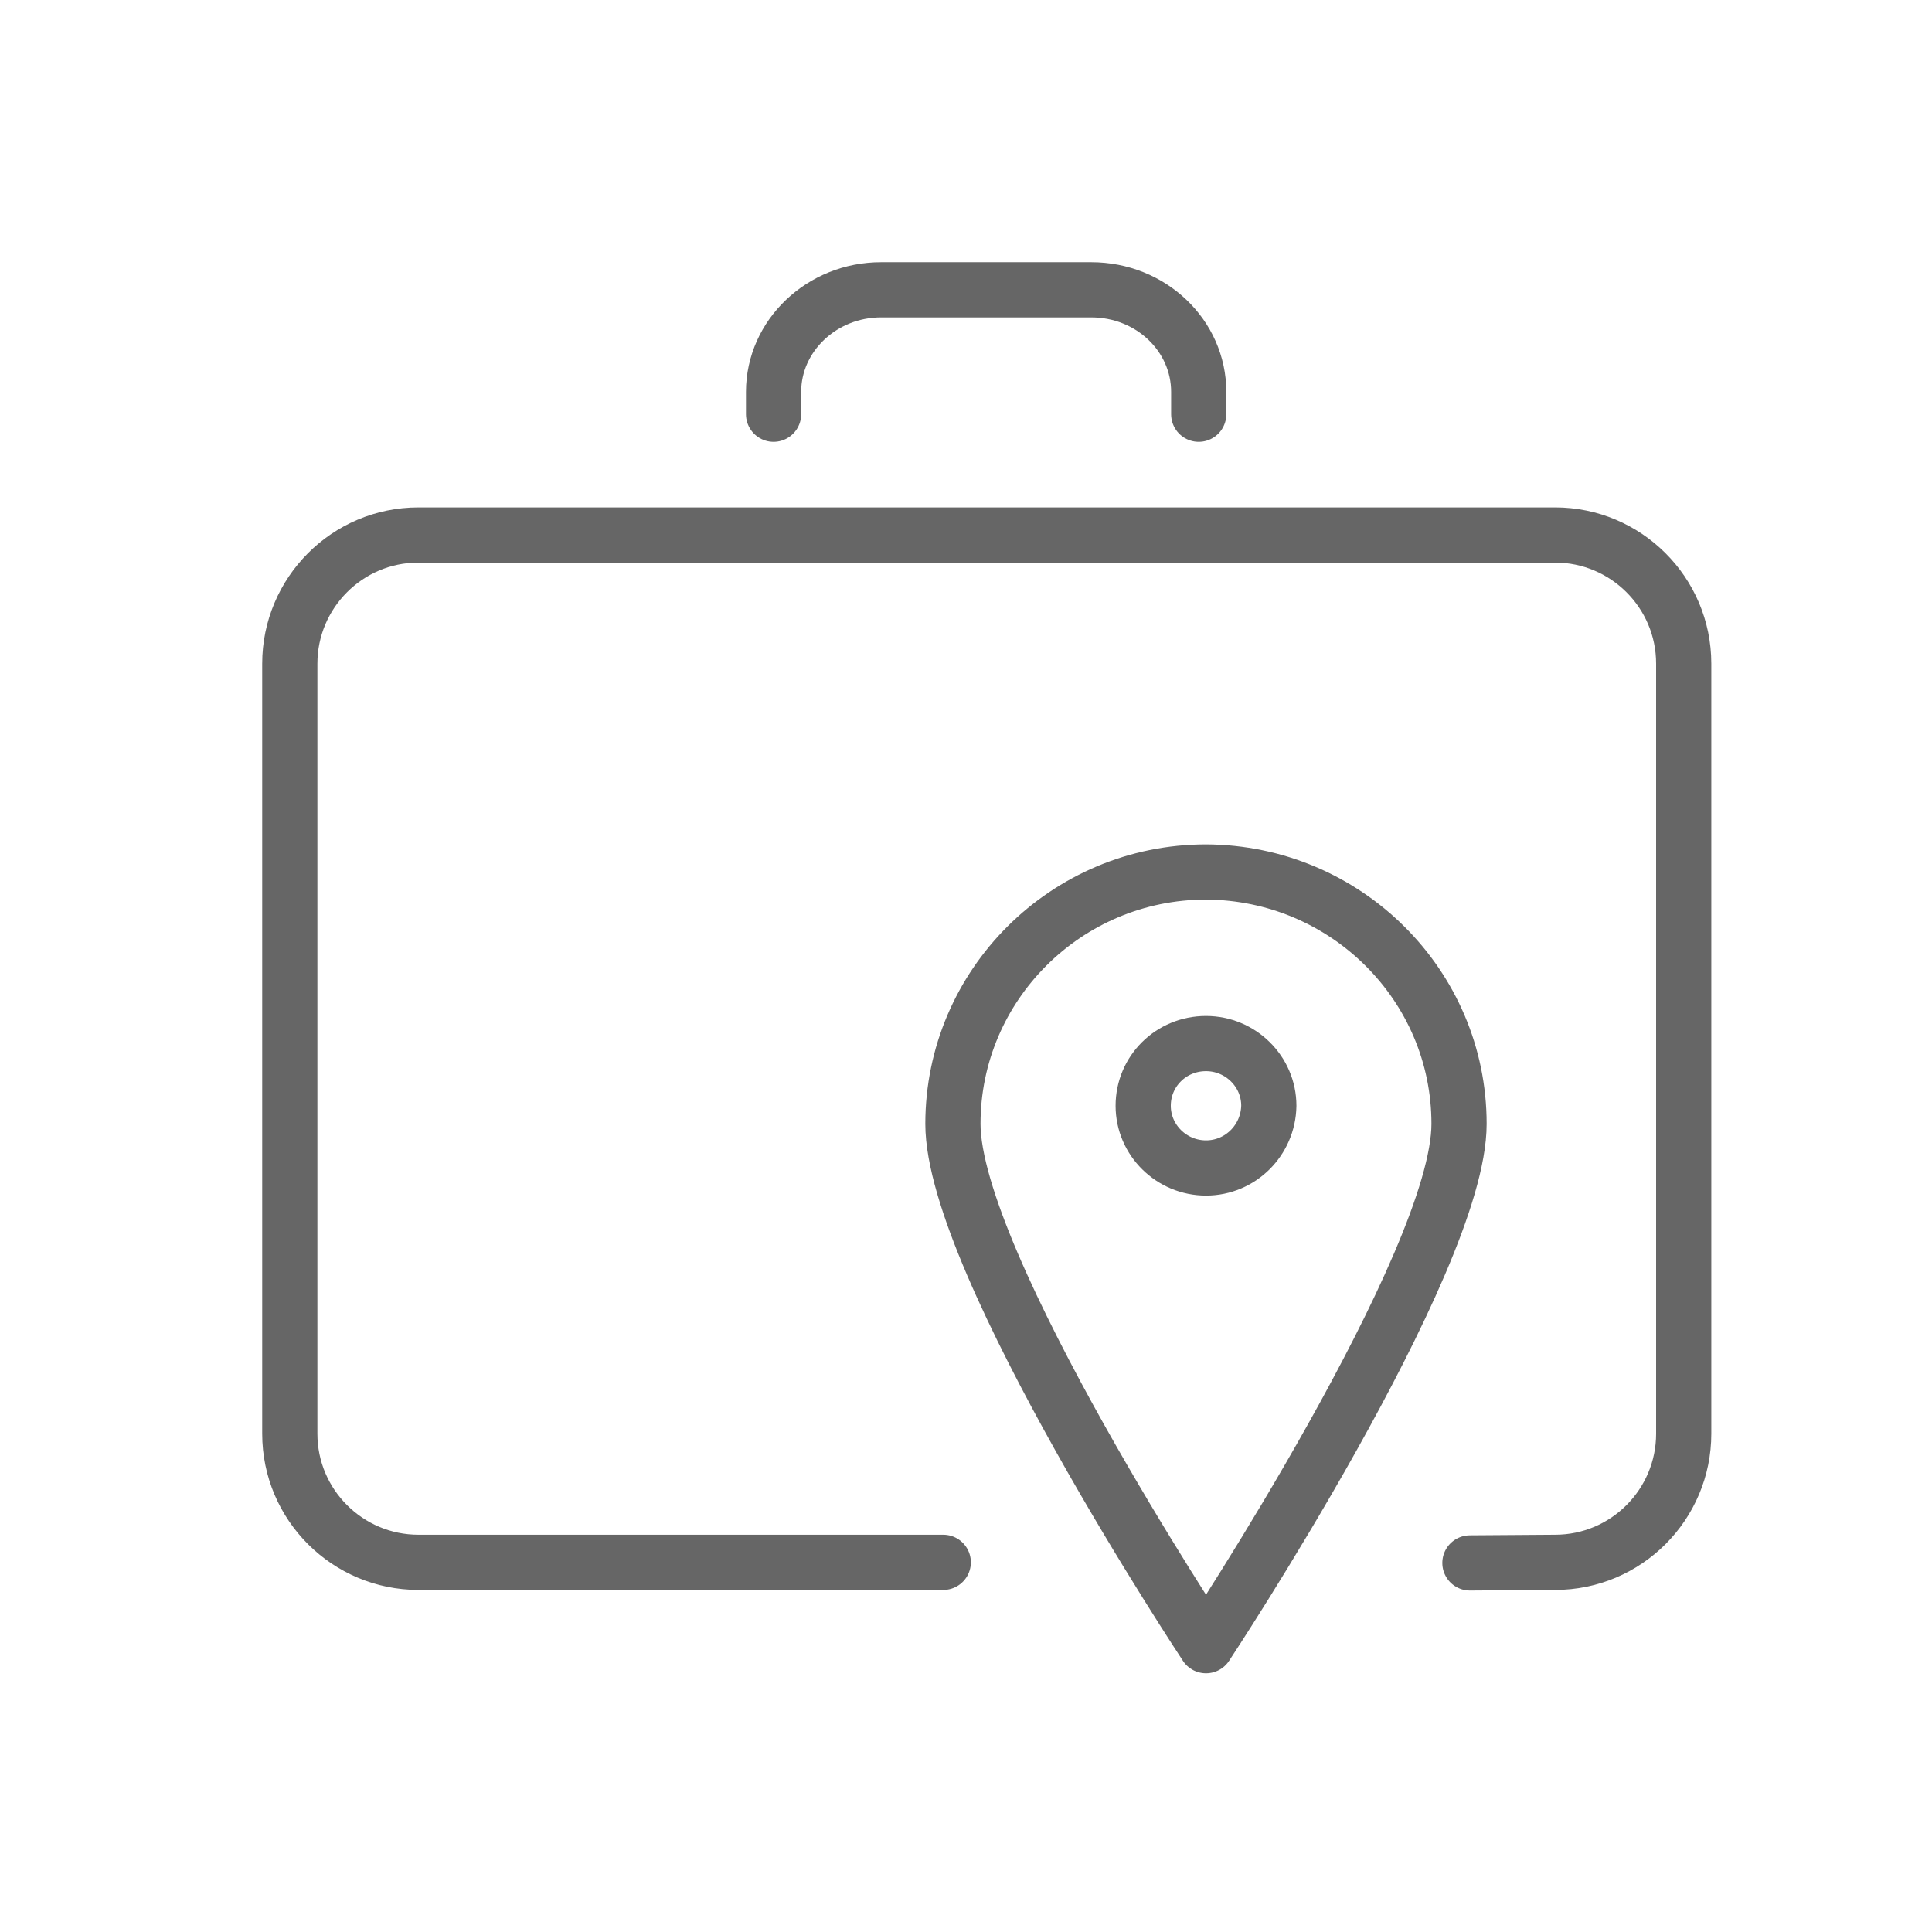 <svg width="35" height="35" viewBox="0 0 35 35" fill="none" xmlns="http://www.w3.org/2000/svg">
<g clip-path="url(#clip0_2_4125)">
<path d="M17.088 28.303H7.58C6.3 28.303 5.25 27.264 5.25 25.973V12.023C5.25 10.743 6.289 9.692 7.58 9.692H28.172C29.452 9.692 30.502 10.732 30.502 12.023V25.973C30.502 27.253 29.463 28.303 28.172 28.303L26.629 28.314" stroke="#666666" stroke-miterlimit="10" stroke-linecap="round" stroke-linejoin="round"/>
<path d="M14.014 7.504V7.099C14.014 6.082 14.889 5.25 15.961 5.25H19.769C20.852 5.25 21.716 6.082 21.716 7.099V7.504" stroke="#666666" stroke-miterlimit="10" stroke-linecap="round" stroke-linejoin="round"/>
<path d="M26.432 20.36C26.432 22.877 21.848 29.813 21.848 29.813C21.848 29.813 17.263 22.887 17.263 20.36C17.263 17.843 19.32 15.797 21.848 15.797C24.375 15.808 26.432 17.843 26.432 20.36Z" stroke="#666666" stroke-miterlimit="10" stroke-linecap="round" stroke-linejoin="round"/>
<path d="M21.848 21.159C21.224 21.159 20.71 20.655 20.71 20.032C20.71 19.408 21.213 18.905 21.848 18.905C22.471 18.905 22.986 19.408 22.986 20.032C22.975 20.655 22.471 21.159 21.848 21.159Z" stroke="#666666" stroke-miterlimit="10" stroke-linecap="round" stroke-linejoin="round"/>
</g>
<defs>
<clipPath id="clip0_2_4125">
<rect width="35" height="35" fill="white"/>
</clipPath>
</defs>
</svg>

